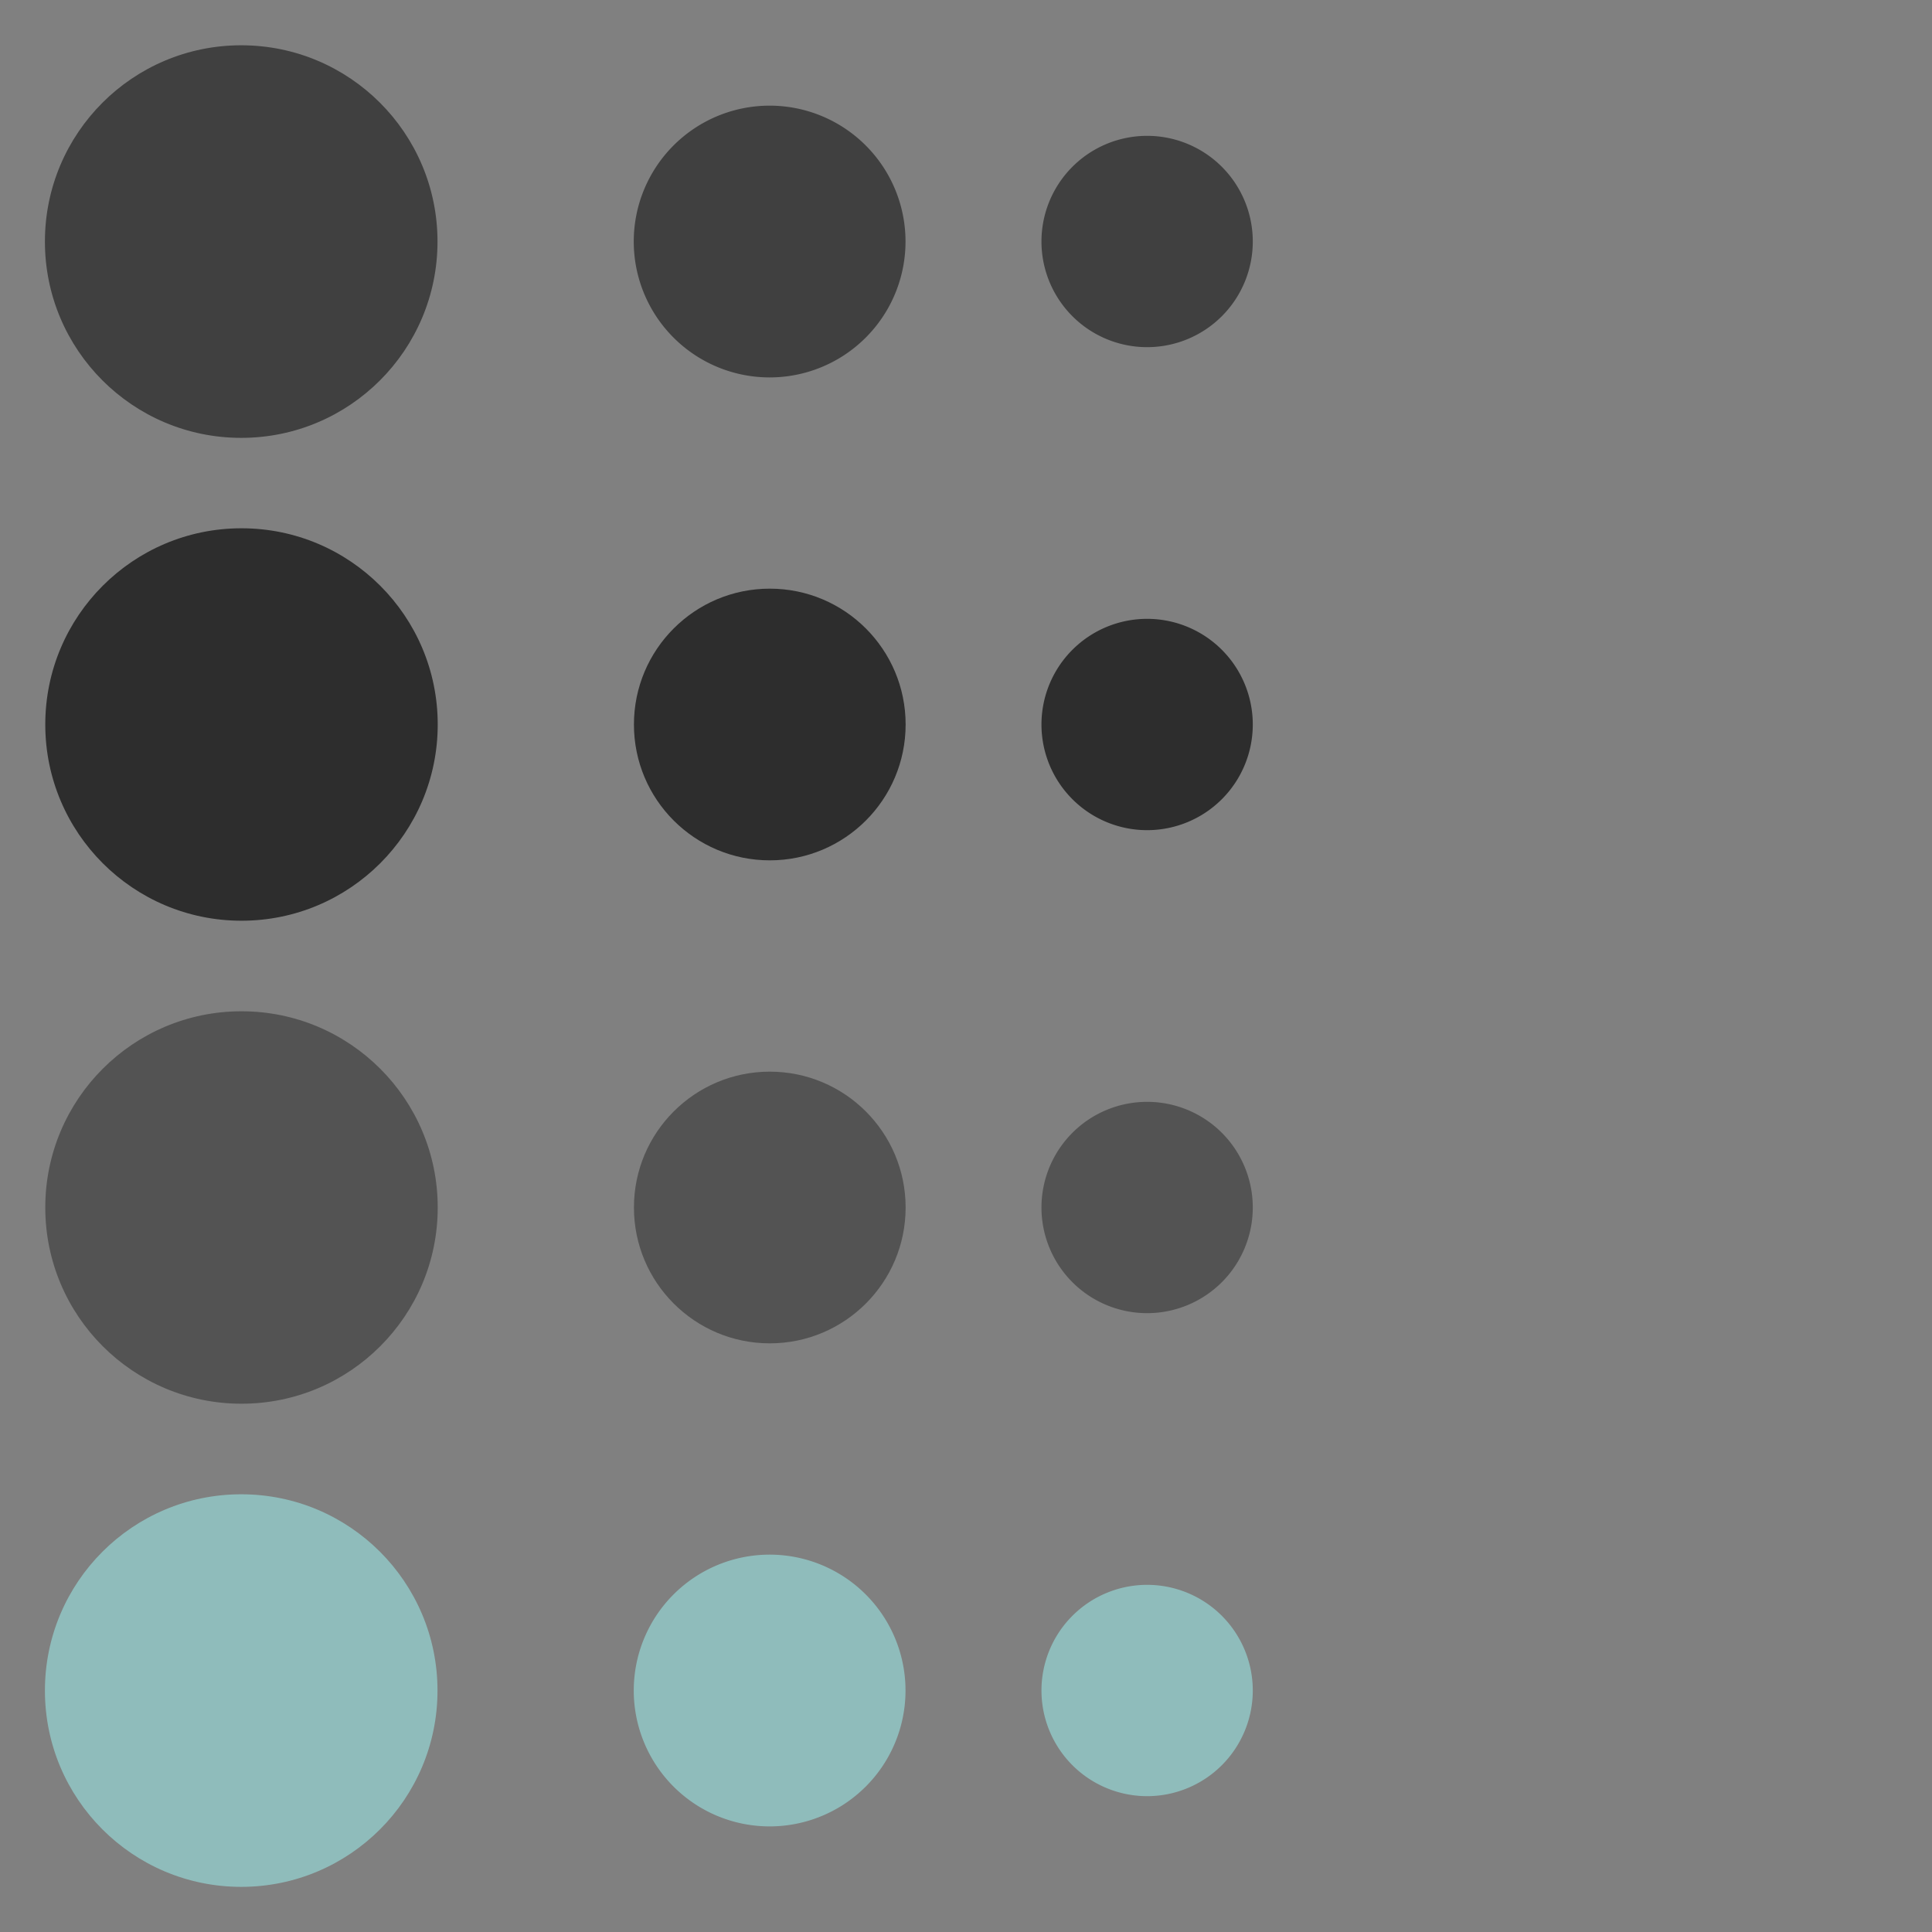 <?xml version="1.0" encoding="UTF-8" standalone="no"?>
<svg
   width="128"
   height="128"
   version="1"
   id="svg70"
   sodipodi:docname="actionbutton.svg"
   inkscape:version="1.1 (c4e8f9ed74, 2021-05-24)"
   xmlns:inkscape="http://www.inkscape.org/namespaces/inkscape"
   xmlns:sodipodi="http://sodipodi.sourceforge.net/DTD/sodipodi-0.dtd"
   xmlns="http://www.w3.org/2000/svg"
   xmlns:svg="http://www.w3.org/2000/svg">
  <rect width="100%" height="100%" fill="#808080" stroke="none"/>
  <defs
     id="defs74" />
  <sodipodi:namedview
     id="namedview72"
     pagecolor="#ffffff"
     bordercolor="#666666"
     borderopacity="1.0"
     inkscape:pageshadow="2"
     inkscape:pageopacity="0.0"
     inkscape:pagecheckerboard="0"
     showgrid="false"
     inkscape:zoom="4.375"
     inkscape:cx="64"
     inkscape:cy="120.34286"
     inkscape:window-width="1366"
     inkscape:window-height="712"
     inkscape:window-x="0"
     inkscape:window-y="32"
     inkscape:window-maximized="1"
     inkscape:current-layer="svg70" />
  <g
     id="normal"
     transform="matrix(1.6 0 0 1.6 67.344 3.056)">
    <rect
       x="-42.09"
       y="-1.91"
       width="20"
       height="20"
       opacity=".001"
       id="rect2" />
    <circle
       transform="matrix(1.016 0 0 1.016 .41 -.035)"
       cx="-32"
       cy="8"
       r="8"
       fill="#000000"
       opacity=".5"
       id="circle4" />
  </g>
  <g
     id="22-22-normal"
     transform="matrix(1.1 0 0 1.1 86.299 7.101)">
    <rect
       x="-42.09"
       y="-1.91"
       width="20"
       height="20"
       opacity=".001"
       id="rect7" />
    <path
       transform="matrix(1.023 0 0 1.023 .637 -.092)"
       d="m-24 8a8 8 0 0 1-8 8 8 8 0 0 1-8-8 8 8 0 0 1 8-8 8 8 0 0 1 8 8z"
       fill="#000000"
       opacity=".5"
       id="path9" />
  </g>
  <g
     id="pressed"
     transform="matrix(1.6,0,0,1.6,67.344,99.056)">
    <rect
       x="-42.09"
       y="-1.91"
       width="20"
       height="20"
       opacity="0.001"
       id="rect12" />
    <circle
       transform="matrix(1.016,0,0,1.016,0.41,-0.035)"
       cx="-32"
       cy="8"
       r="8"
       fill="#4285f4"
       id="circle14"
       style="fill:#8fbcbb;fill-opacity:1" />
  </g>
  <g
     id="22-22-pressed"
     transform="matrix(1.1,0,0,1.1,86.299,103.1)">
    <rect
       x="-42.09"
       y="-1.91"
       width="20"
       height="20"
       opacity="0.001"
       id="rect17" />
    <path
       transform="matrix(1.023,0,0,1.023,0.637,-0.092)"
       d="m -24,8 a 8,8 0 0 1 -8,8 8,8 0 0 1 -8,-8 8,8 0 0 1 8,-8 8,8 0 0 1 8,8 z"
       fill="#4285f4"
       id="path19"
       style="fill:#8fbcbb;fill-opacity:1" />
  </g>
  <g
     id="hover"
     transform="translate(-11,-2)">
    <rect
       x="11"
       y="34"
       width="32"
       height="32"
       opacity=".001"
       id="rect22" />
    <path
       d="M 27,37 A 13,13 0 0 0 14,50 13,13 0 0 0 14.021,50.58 13,13 0 0 1 27,38 13,13 0 0 1 39.979,50.42 13,13 0 0 0 40,50 13,13 0 0 0 27,37 Z"
       fill="#ffffff"
       opacity=".001"
       id="path24" />
    <circle
       cx="27"
       cy="50"
       r="13"
       fill="#000000"
       opacity=".65"
       id="circle26" />
  </g>
  <g
     id="focus"
     transform="translate(-11,-7)">
    <rect
       x="11"
       y="71"
       width="32"
       height="32"
       opacity=".001"
       id="rect29" />
    <path
       d="M 27,74 A 13,13 0 0 0 14,87 13,13 0 0 0 14.021,87.58 13,13 0 0 1 27,75 13,13 0 0 1 39.979,87.42 13,13 0 0 0 40,87 13,13 0 0 0 27,74 Z"
       fill="#ffffff"
       opacity=".001"
       id="path31" />
    <circle
       cx="27"
       cy="87"
       r="13"
       fill="#000000"
       opacity=".35"
       id="circle33" />
  </g>
  <g
     id="22-22-hover"
     transform="translate(-17 -8)">
    <rect
       x="57"
       y="45"
       width="22"
       height="22"
       opacity=".001"
       id="rect36" />
    <path
       d="m68 47a9 9 0 0 0-9 9 9 9 0 0 0 0.01 0.287 9 9 0 0 1 8.99-8.787 9 9 0 0 1 8.99 8.713 9 9 0 0 0 0.01-0.213 9 9 0 0 0-9-9z"
       fill="#ffffff"
       opacity=".001"
       id="path38" />
    <circle
       cx="68"
       cy="56"
       r="9"
       fill="#000000"
       opacity=".65"
       id="circle40" />
  </g>
  <g
     id="22-22-focus"
     transform="translate(-17 -13)">
    <rect
       x="57"
       y="82"
       width="22"
       height="22"
       opacity=".001"
       id="rect43" />
    <path
       d="m68 84a9 9 0 0 0-9 9 9 9 0 0 0 0.01 0.287 9 9 0 0 1 8.99-8.787 9 9 0 0 1 8.99 8.713 9 9 0 0 0 0.01-0.213 9 9 0 0 0-9-9z"
       fill="#ffffff"
       opacity=".001"
       id="path45" />
    <circle
       cx="68"
       cy="93"
       r="9"
       fill="#000000"
       opacity=".35"
       id="circle47" />
  </g>
  <g
     id="16-16-normal">
    <rect
       x="68"
       y="8"
       width="16"
       height="16"
       opacity=".001"
       stroke-width=".8"
       id="rect50" />
    <path
       d="m83 16a7 7 0 0 1-7 7 7 7 0 0 1-7-7 7 7 0 0 1 7-7 7 7 0 0 1 7 7z"
       fill="#000000"
       opacity=".5"
       stroke-width=".875"
       id="path52" />
  </g>
  <g
     id="16-16-hover"
     transform="translate(0,32)">
    <rect
       x="68"
       y="8"
       width="16"
       height="16"
       opacity=".001"
       stroke-width=".8"
       id="rect55" />
    <path
       d="m83 16a7 7 0 0 1-7 7 7 7 0 0 1-7-7 7 7 0 0 1 7-7 7 7 0 0 1 7 7z"
       fill="#000000"
       opacity=".65"
       stroke-width=".875"
       id="path57" />
  </g>
  <g
     id="16-16-focus"
     transform="translate(0,64)">
    <rect
       x="68"
       y="8"
       width="16"
       height="16"
       opacity=".001"
       stroke-width=".8"
       id="rect60" />
    <path
       d="m83 16a7 7 0 0 1-7 7 7 7 0 0 1-7-7 7 7 0 0 1 7-7 7 7 0 0 1 7 7z"
       fill="#000000"
       opacity=".35"
       stroke-width=".875"
       id="path62" />
  </g>
  <g
     id="16-16-pressed"
     transform="translate(0,96)">
    <rect
       x="68"
       y="8"
       width="16"
       height="16"
       opacity="0.001"
       stroke-width="0.8"
       id="rect65" />
    <path
       d="m 83,16 a 7,7 0 0 1 -7,7 7,7 0 0 1 -7,-7 7,7 0 0 1 7,-7 7,7 0 0 1 7,7 z"
       fill="#4285f4"
       stroke-width="0.875"
       id="path67"
       style="fill:#8fbcbb;fill-opacity:1" />
  </g>
</svg>

